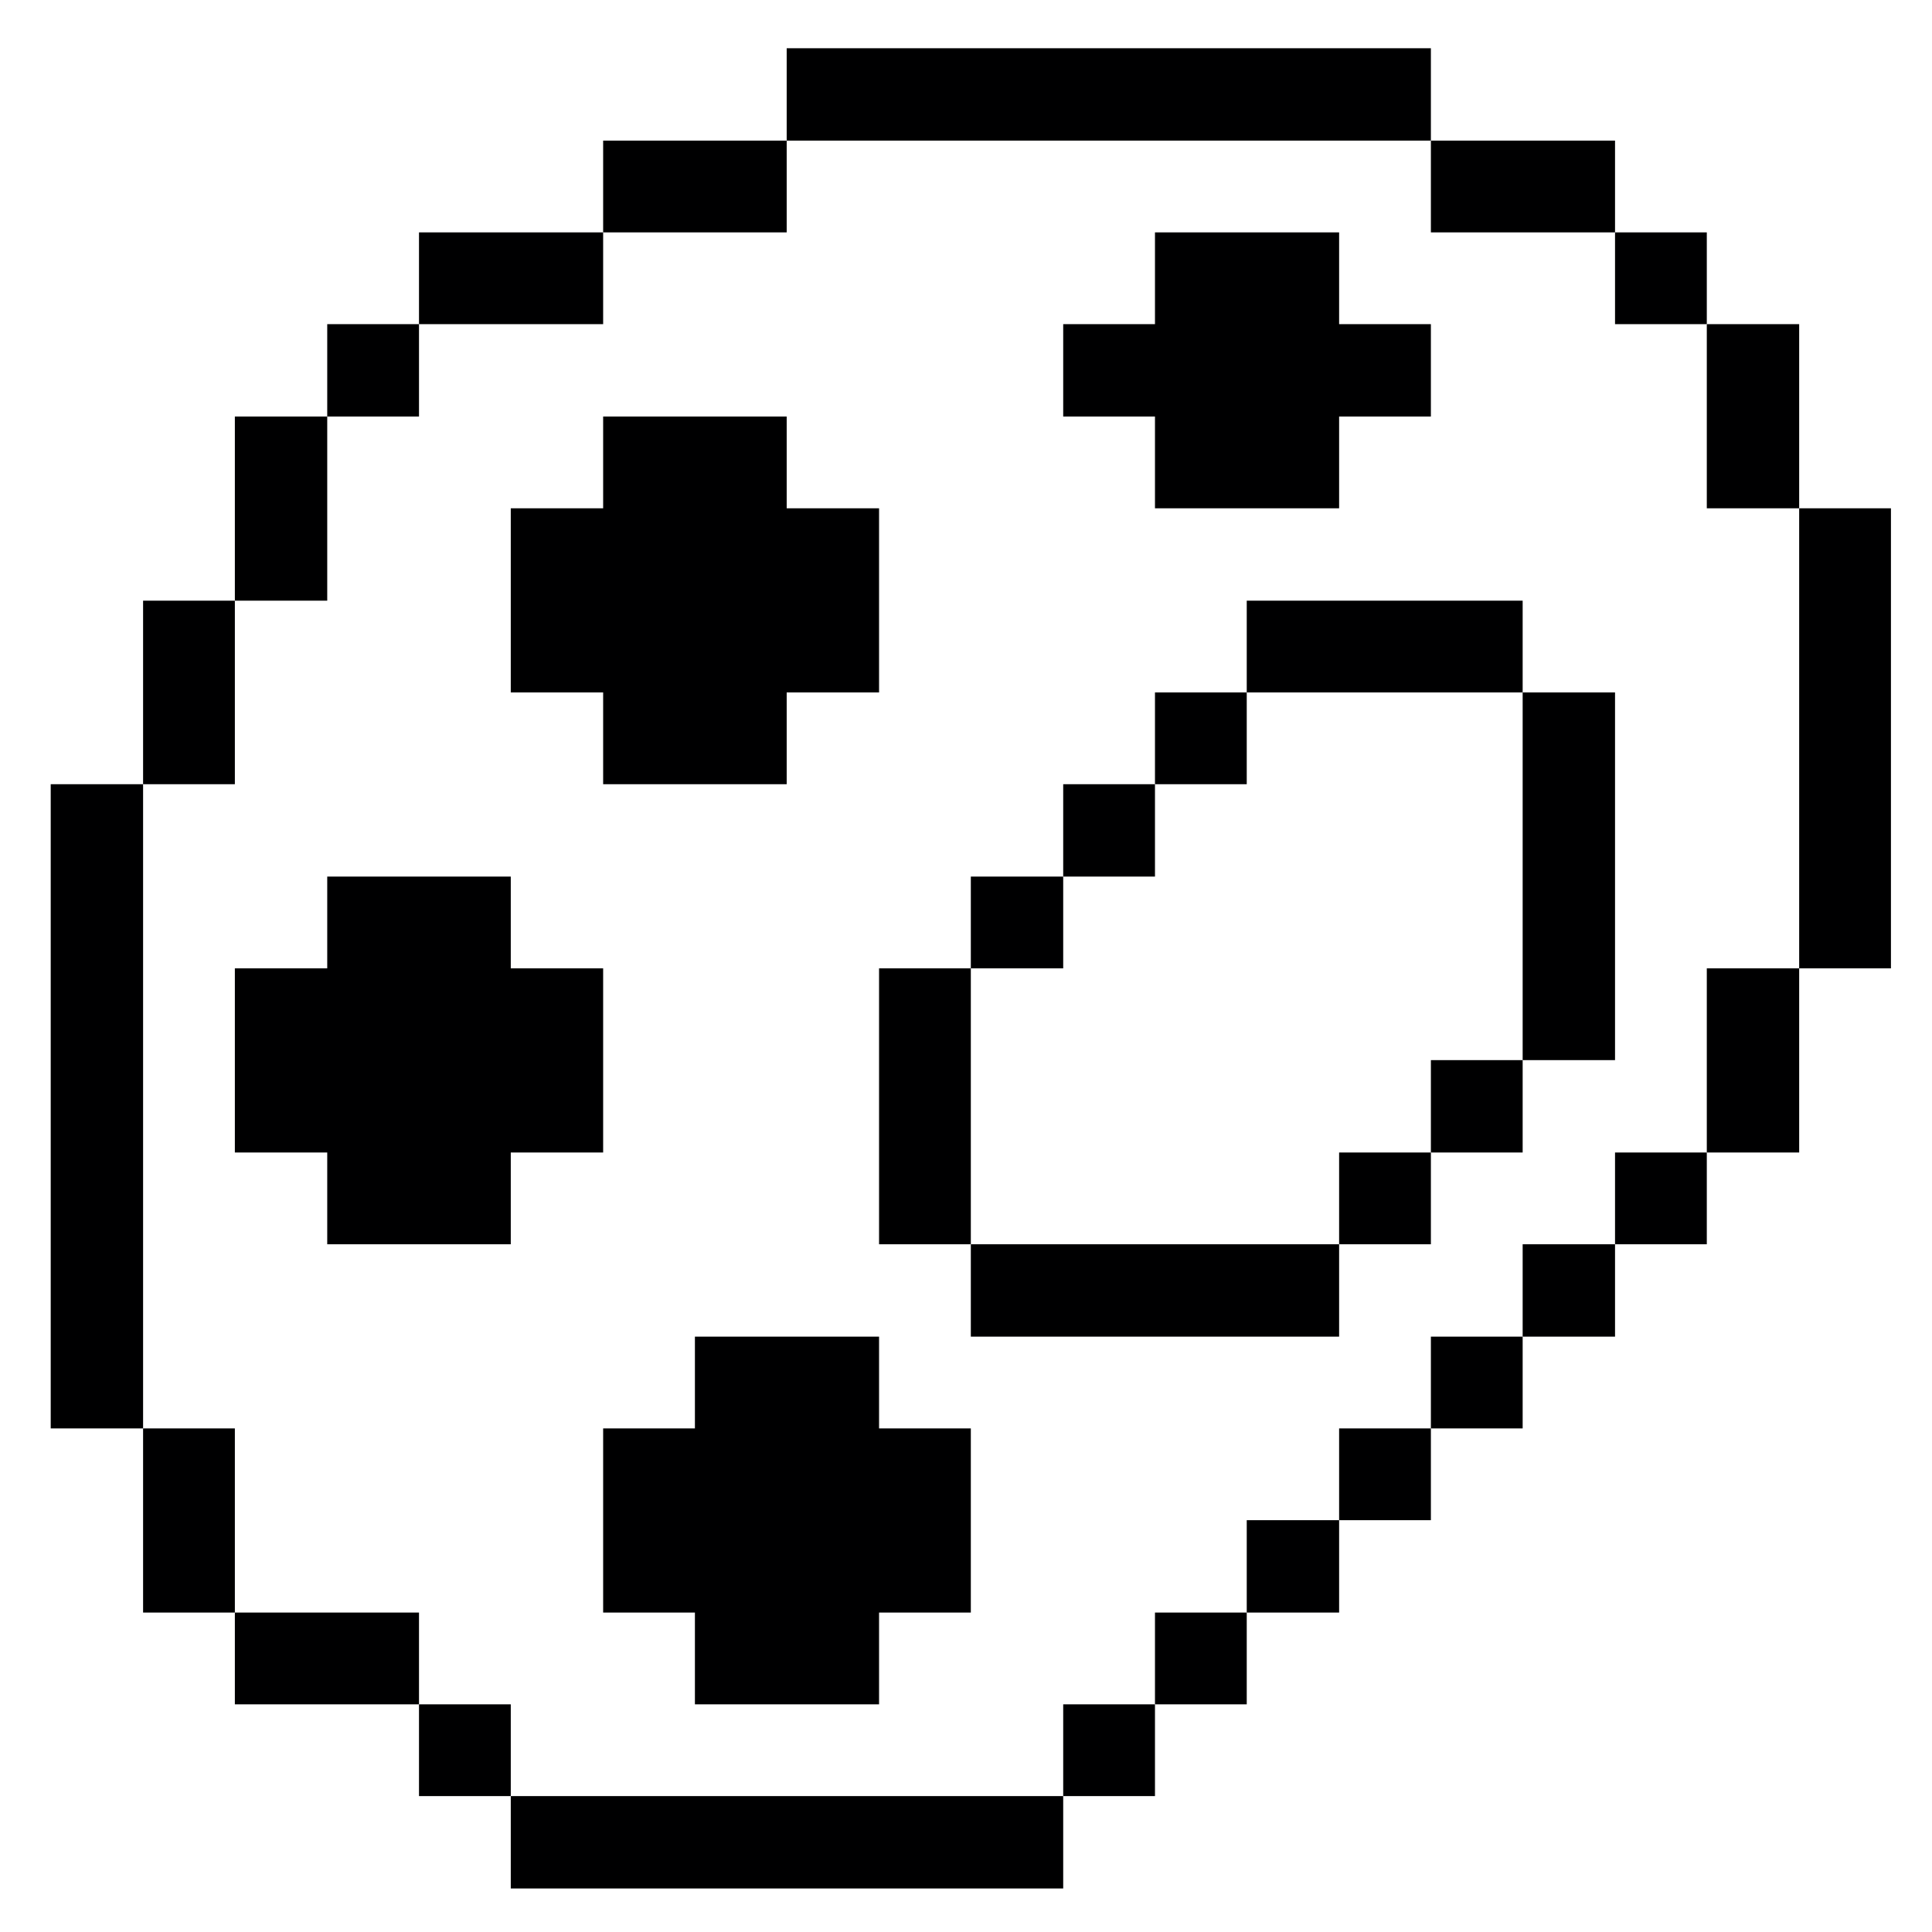 <svg width="32" height="32" viewBox="0 0 32 32" fill="none" xmlns="http://www.w3.org/2000/svg">
<path d="M31.32 8.419H29.8V16.039H31.32V8.419Z" fill="#000001"/>
<path d="M29.8 16.039H28.27V19.089H29.8V16.039Z" fill="#000001"/>
<path d="M29.8 5.369H28.27V8.419H29.8V5.369Z" fill="#000001"/>
<path d="M28.27 19.089H26.75V20.609H28.27V19.089Z" fill="#000001"/>
<path d="M28.27 3.849H26.75V5.369H28.27V3.849Z" fill="#000001"/>
<path d="M26.75 20.609H25.22V22.139H26.75V20.609Z" fill="#000001"/>
<path d="M26.75 11.469H25.22V17.559H26.75V11.469Z" fill="#000001"/>
<path d="M25.22 22.139H23.7V23.659H25.22V22.139Z" fill="#000001"/>
<path d="M25.22 17.559H23.7V19.089H25.22V17.559Z" fill="#000001"/>
<path d="M26.75 2.329H23.7V3.849H26.75V2.329Z" fill="#000001"/>
<path d="M23.7 23.659H22.18V25.179H23.7V23.659Z" fill="#000001"/>
<path d="M23.7 19.089H22.18V20.609H23.7V19.089Z" fill="#000001"/>
<path d="M25.22 9.949H20.65V11.469H25.22V9.949Z" fill="#000001"/>
<path d="M22.18 25.179H20.65V26.709H22.18V25.179Z" fill="#000001"/>
<path d="M20.65 26.709H19.13V28.229H20.65V26.709Z" fill="#000001"/>
<path d="M22.18 20.609H16.08V22.139H22.18V20.609Z" fill="#000001"/>
<path d="M20.65 11.469H19.13V12.989H20.65V11.469Z" fill="#000001"/>
<path d="M19.13 8.419H22.18V6.899H23.7V5.369H22.18V3.849H19.13V5.369H17.61V6.899H19.13V8.419Z" fill="#000001"/>
<path d="M19.13 28.229H17.61V29.749H19.13V28.229Z" fill="#000001"/>
<path d="M19.13 12.989H17.61V14.519H19.13V12.989Z" fill="#000001"/>
<path d="M17.61 14.519H16.08V16.039H17.61V14.519Z" fill="#000001"/>
<path d="M17.61 29.749H8.46V31.279H17.61V29.749Z" fill="#000001"/>
<path d="M16.08 16.039H14.56V20.609H16.08V16.039Z" fill="#000001"/>
<path d="M23.7 0.799H13.03V2.329H23.7V0.799Z" fill="#000001"/>
<path d="M14.56 22.139H11.51V23.659H9.99V26.709H11.51V28.229H14.56V26.709H16.08V23.659H14.56V22.139Z" fill="#000001"/>
<path d="M13.03 2.329H9.99V3.849H13.03V2.329Z" fill="#000001"/>
<path d="M9.99 12.989H13.03V11.469H14.56V8.419H13.03V6.899H9.99V8.419H8.46V11.469H9.99V12.989Z" fill="#000001"/>
<path d="M5.42 20.609H8.46V19.089H9.99V16.039H8.46V14.519H5.42V16.039H3.89V19.089H5.42V20.609Z" fill="#000001"/>
<path d="M9.99 3.849H6.94V5.369H9.99V3.849Z" fill="#000001"/>
<path d="M8.46 28.229H6.94V29.749H8.46V28.229Z" fill="#000001"/>
<path d="M6.94 26.709H3.89V28.229H6.94V26.709Z" fill="#000001"/>
<path d="M6.94 5.369H5.42V6.899H6.94V5.369Z" fill="#000001"/>
<path d="M5.42 6.899H3.89V9.949H5.42V6.899Z" fill="#000001"/>
<path d="M3.89 23.659H2.37V26.709H3.89V23.659Z" fill="#000001"/>
<path d="M3.89 9.949H2.37V12.989H3.89V9.949Z" fill="#000001"/>
<path d="M2.37 12.989H0.84V23.659H2.37V12.989Z" fill="#000001"/>
</svg>
